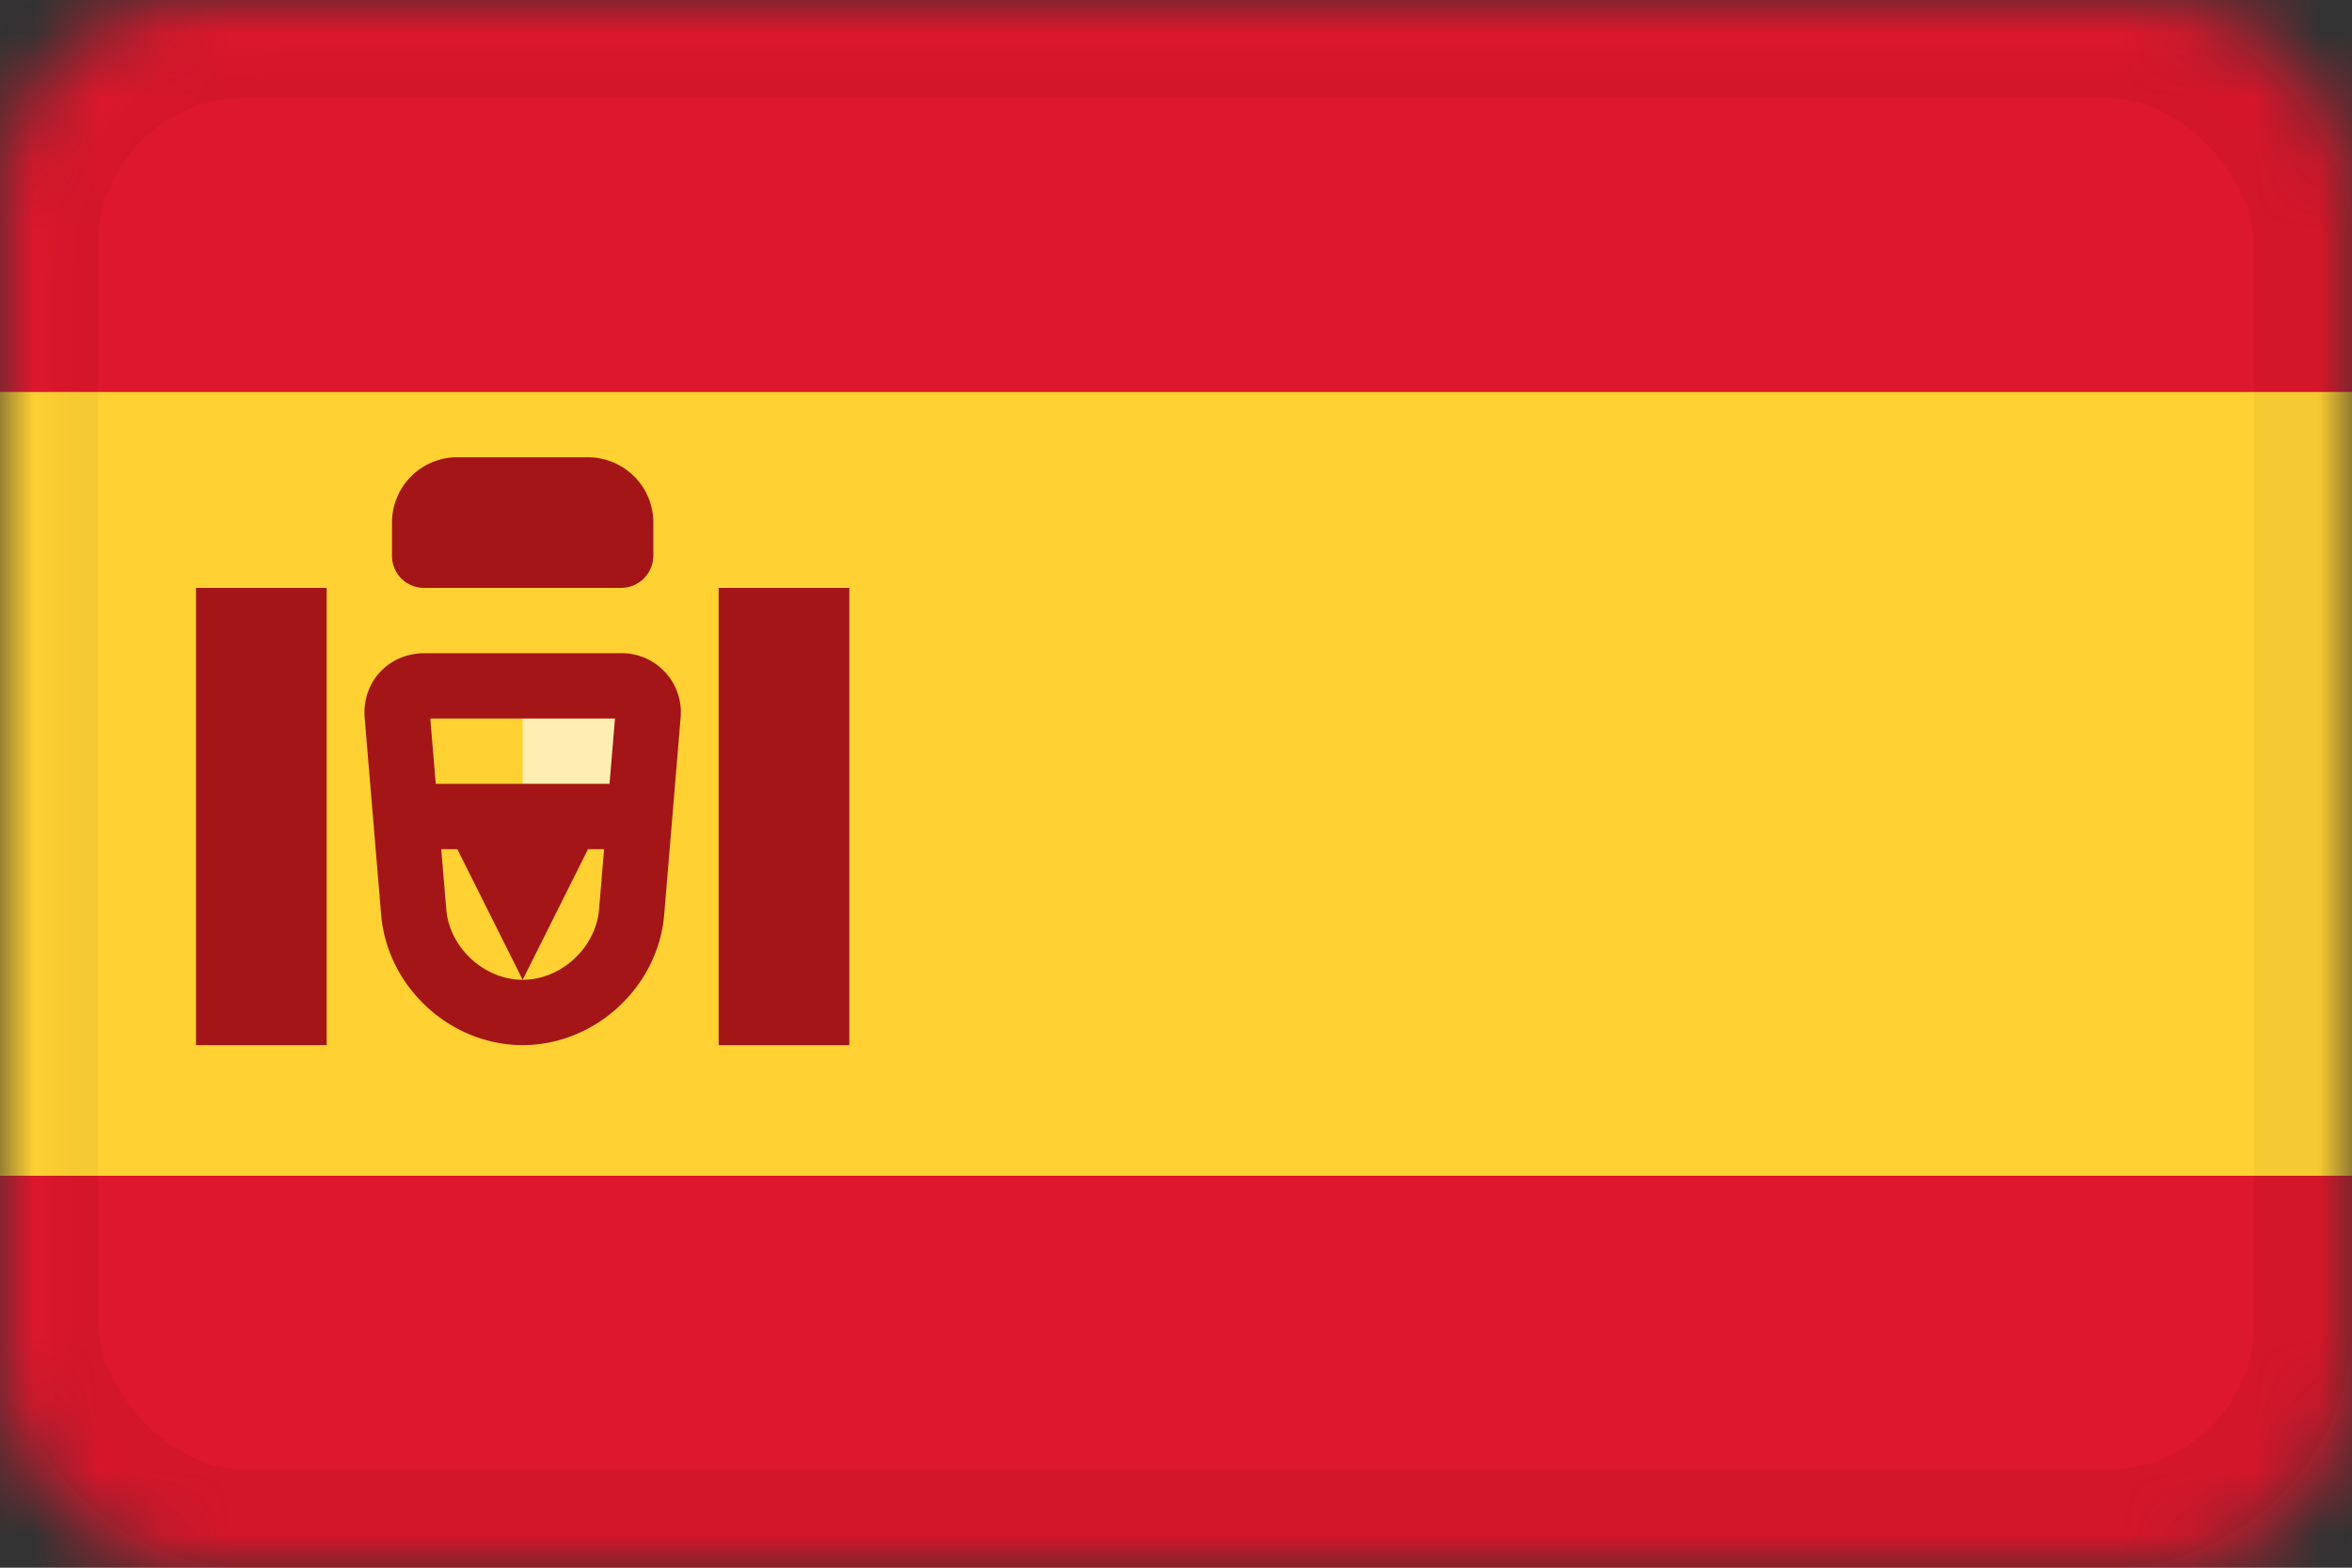 <svg xmlns="http://www.w3.org/2000/svg" xmlns:xlink="http://www.w3.org/1999/xlink" width="36" height="24" viewBox="0 0 36 24">
    <rect x="0" y="0" width="36" height="24" fill="#333333" stroke="none"/>
    <defs>
        <rect id="a" width="36" height="24" rx="3"/>
    </defs>
    <g fill="none" fill-rule="evenodd">
        <mask id="b" fill="#fff">
            <use xlink:href="#a"/>
        </mask>
        <path fill="#DD172C" d="M0 0h36v6H0zM0 18h36v6H0z" mask="url(#b)"/>
        <path fill="#FFD133" d="M0 6h36v12H0z" mask="url(#b)"/>
        <g mask="url(#b)">
            <path fill="#FFEDB1" d="M8 11h2v1H8z"/>
            <path stroke="#A41517" d="M6.08 10.95l.252 3.01c.07.85.82 1.54 1.668 1.54.85 0 1.598-.692 1.668-1.54l.251-3.01a.406.406 0 0 0-.419-.45h-3c-.263 0-.44.193-.42.45z"/>
            <path fill="#A41517" d="M6 12h4v1H9l-1 2-1-2H6zM3 9h2v7H3zM11 9h2v7h-2zM6 8a1 1 0 0 1 1.01-1h1.98C9.549 7 10 7.444 10 8v.495A.495.495 0 0 1 9.51 9H6.49A.49.49 0 0 1 6 8.495V8z"/>
        </g>
        <rect width="34.5" height="22.5" x=".75" y=".75" stroke="#000" stroke-opacity=".04" stroke-width="1.5" mask="url(#b)" rx="3"/>
    </g>
</svg>
